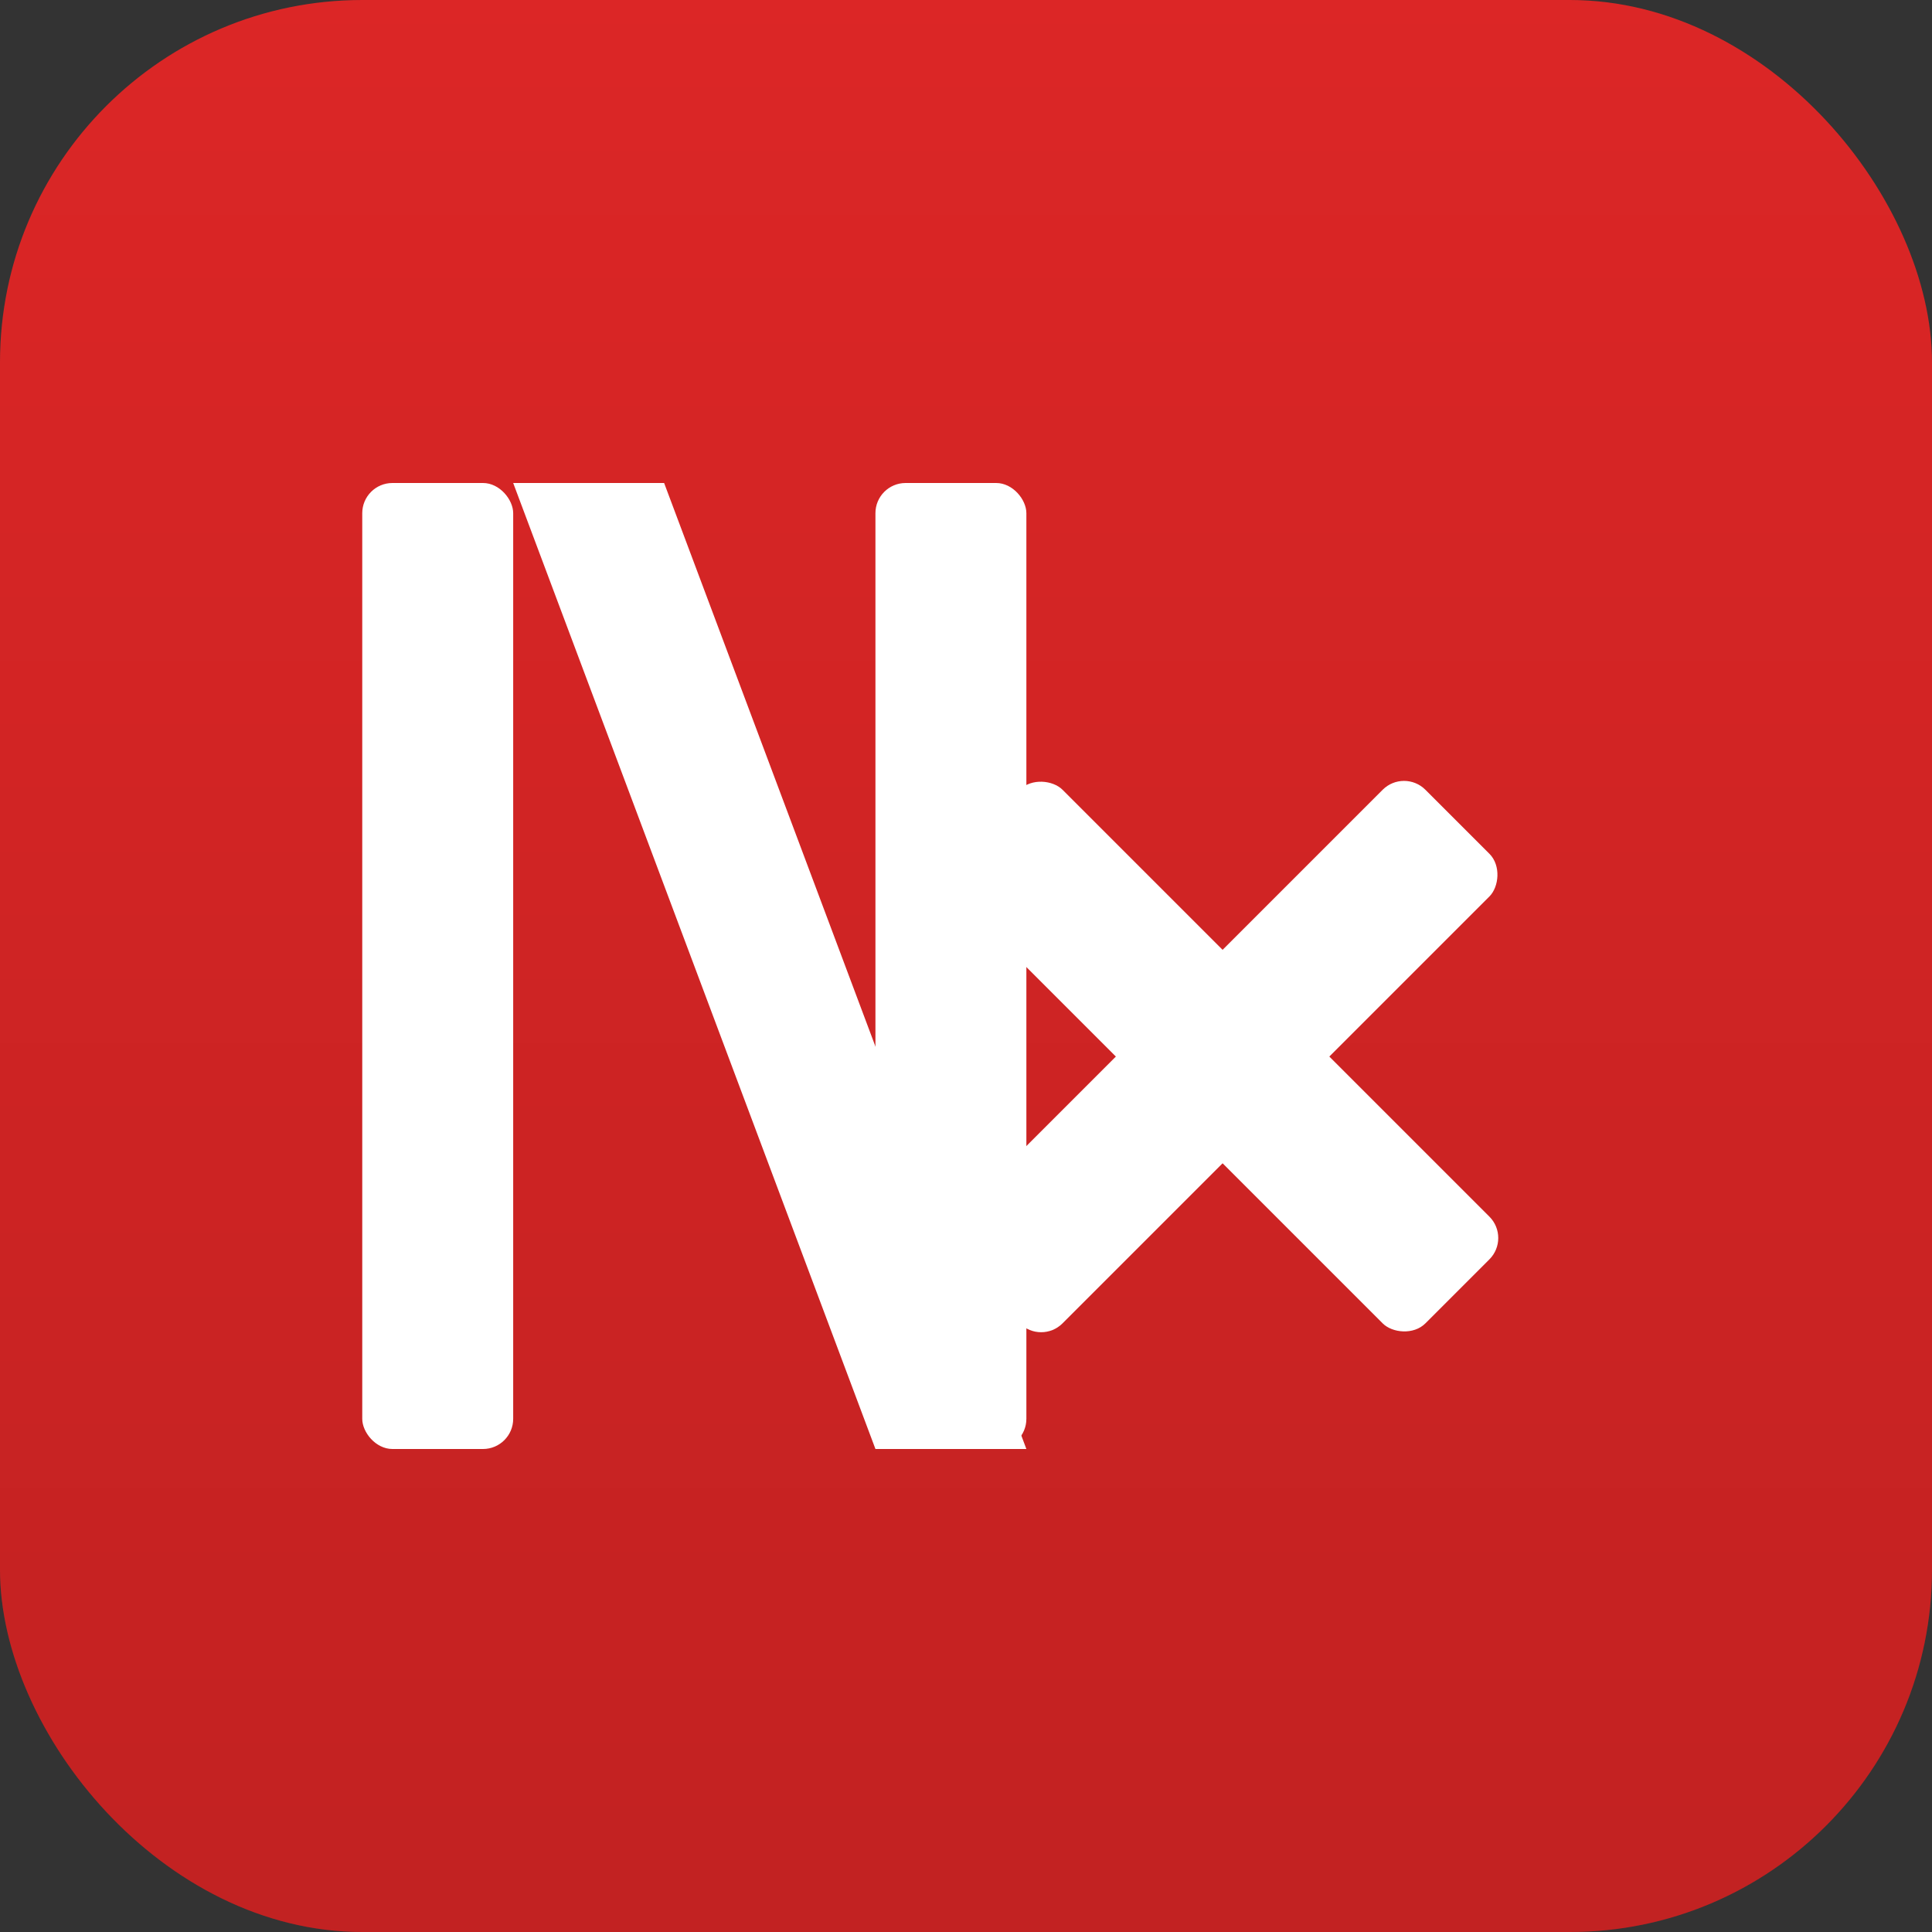 <svg width="128" height="128" viewBox="0 0 128 128" fill="none" xmlns="http://www.w3.org/2000/svg">
  <rect x="0" y="0" width="128" height="128" fill="#333333" stroke="none"/>
  <!-- Background -->
  <rect width="128" height="128" rx="24" fill="#DC2626"/>
  
  <!-- Shadow/depth effect -->
  <rect width="128" height="128" rx="24" fill="url(#shadow)" opacity="0.3"/>
  
  <defs>
    <linearGradient id="shadow" x1="0%" y1="0%" x2="0%" y2="100%">
      <stop offset="0%" style="stop-color:#000000;stop-opacity:0" />
      <stop offset="100%" style="stop-color:#000000;stop-opacity:0.4" />
    </linearGradient>
  </defs>
  
  <!-- Letter N -->
  <g id="n-letter">
    <!-- Left vertical bar -->
    <rect x="24" y="32" width="10" height="64" rx="2" fill="white"/>
    
    <!-- Diagonal bar -->
    <path d="M 34 32 L 58 96 L 68 96 L 44 32 Z" fill="white"/>
    
    <!-- Right vertical bar -->
    <rect x="58" y="32" width="10" height="64" rx="2" fill="white"/>
  </g>
  
  <!-- Letter X (more prominent) -->
  <g id="x-letter">
    <!-- Top-left to bottom-right diagonal -->
    <rect x="76" y="48" width="10" height="44" rx="2" fill="white" transform="rotate(45 81 70)"/>
    
    <!-- Top-right to bottom-left diagonal -->
    <rect x="76" y="48" width="10" height="44" rx="2" fill="white" transform="rotate(-45 81 70)"/>
  </g>
</svg>
